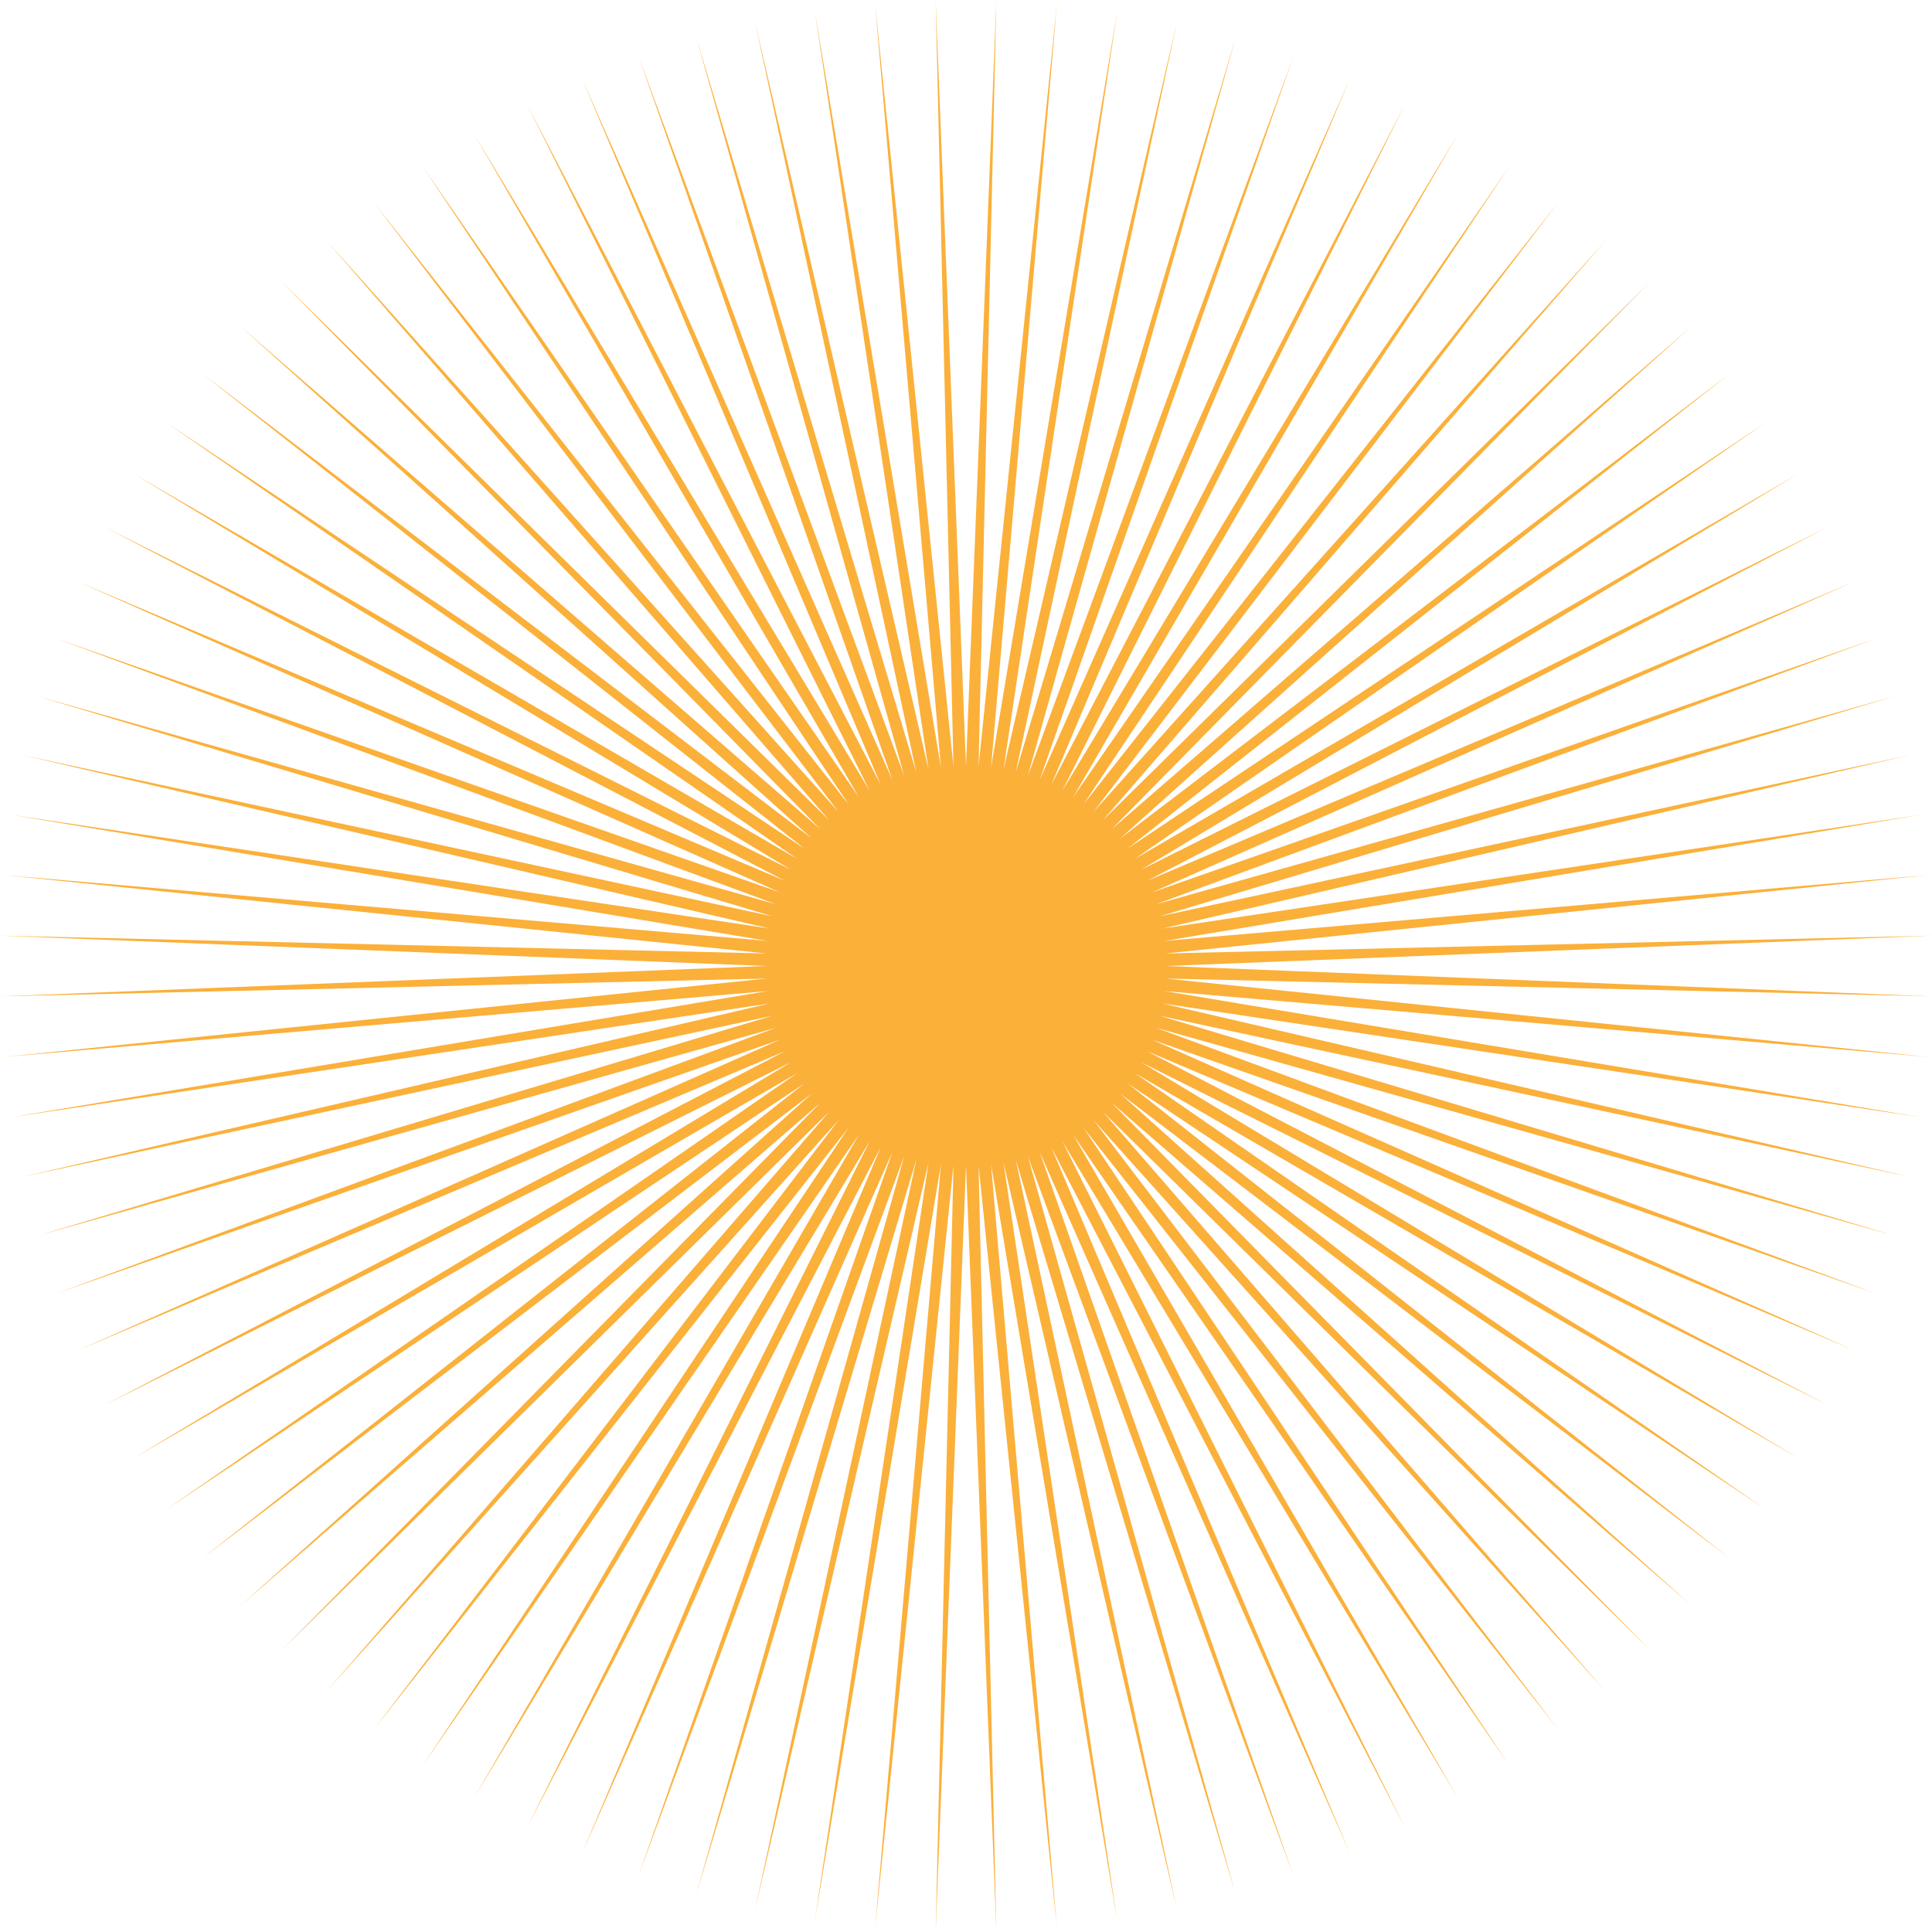 <?xml version="1.0" encoding="UTF-8"?>
<svg id="Layer_2" data-name="Layer 2" xmlns="http://www.w3.org/2000/svg" viewBox="0 0 504.94 504.94">
  <defs>
    <style>
      .cls-1 { fill: #fbb03a; }
    </style>
  </defs>
  <g id="Layer_1-2" data-name="Layer 1">
    <animateTransform attributeName="transform" type="rotate" from="0 252.47 252.47" to="360 252.47 252.47" dur="8s" repeatCount="indefinite"/>
    <polygon class="cls-1" points="252.47 200.22 260.41 0 255.75 200.32 276.24 1 259.02 200.63 291.99 2.99 262.26 201.15 307.57 5.96 265.47 201.86 322.94 9.9 268.62 202.78 338.03 14.81 271.71 203.89 352.79 20.65 274.72 205.19 367.15 27.41 277.64 206.68 381.05 35.05 280.47 208.35 394.45 43.55 283.18 210.2 407.29 52.88 285.78 212.21 419.52 63 288.24 214.38 431.08 73.86 290.56 216.7 441.95 85.43 292.73 219.17 452.06 97.65 294.74 221.76 461.39 110.49 296.59 224.47 469.89 123.89 298.26 227.3 477.54 137.79 299.75 230.22 484.29 152.15 301.05 233.24 490.13 166.91 302.16 236.32 495.04 182 303.08 239.48 498.98 197.37 303.8 242.68 501.96 212.96 304.31 245.92 503.95 228.7 304.62 249.19 504.94 244.54 304.72 252.47 504.94 260.41 304.62 255.75 503.95 276.24 304.31 259.02 501.96 291.99 303.8 262.26 498.98 307.57 303.08 265.47 495.04 322.94 302.16 268.62 490.13 338.03 301.05 271.71 484.29 352.79 299.75 274.72 477.54 367.15 298.26 277.64 469.89 381.05 296.59 280.47 461.39 394.45 294.74 283.18 452.06 407.29 292.73 285.78 441.95 419.52 290.56 288.24 431.08 431.08 288.24 290.56 419.52 441.95 285.78 292.73 407.29 452.06 283.18 294.74 394.45 461.39 280.47 296.59 381.05 469.89 277.64 298.26 367.15 477.54 274.72 299.75 352.79 484.29 271.71 301.05 338.03 490.13 268.62 302.16 322.94 495.04 265.47 303.08 307.57 498.98 262.26 303.8 291.99 501.96 259.02 304.31 276.24 503.95 255.75 304.62 260.41 504.94 252.47 304.72 244.54 504.94 249.19 304.62 228.7 503.95 245.92 304.31 212.96 501.96 242.68 303.8 197.37 498.98 239.48 303.08 182 495.04 236.32 302.16 166.91 490.13 233.24 301.05 152.15 484.29 230.22 299.75 137.79 477.54 227.3 298.26 123.89 469.89 224.47 296.59 110.49 461.39 221.76 294.74 97.65 452.06 219.17 292.73 85.43 441.95 216.7 290.56 73.86 431.08 214.38 288.24 63 419.52 212.21 285.78 52.88 407.29 210.2 283.18 43.55 394.45 208.35 280.47 35.05 381.05 206.68 277.64 27.41 367.15 205.19 274.72 20.65 352.79 203.89 271.71 14.81 338.03 202.78 268.62 9.9 322.94 201.86 265.47 5.96 307.57 201.15 262.26 2.99 291.99 200.63 259.02 1 276.24 200.32 255.75 0 260.41 200.22 252.47 0 244.54 200.32 249.19 1 228.7 200.63 245.92 2.99 212.96 201.15 242.68 5.96 197.37 201.86 239.48 9.9 182 202.78 236.32 14.81 166.91 203.89 233.24 20.65 152.15 205.19 230.22 27.41 137.79 206.68 227.3 35.05 123.89 208.35 224.47 43.55 110.49 210.2 221.76 52.88 97.65 212.21 219.17 63 85.43 214.38 216.7 73.86 73.86 216.7 214.38 85.43 63 219.17 212.21 97.65 52.88 221.76 210.2 110.49 43.55 224.47 208.35 123.89 35.05 227.3 206.68 137.79 27.41 230.22 205.19 152.15 20.65 233.24 203.89 166.91 14.81 236.32 202.78 182 9.9 239.48 201.86 197.37 5.96 242.68 201.15 212.96 2.99 245.92 200.63 228.7 1 249.19 200.32 244.54 0 252.47 200.22"/>
  </g>
</svg>